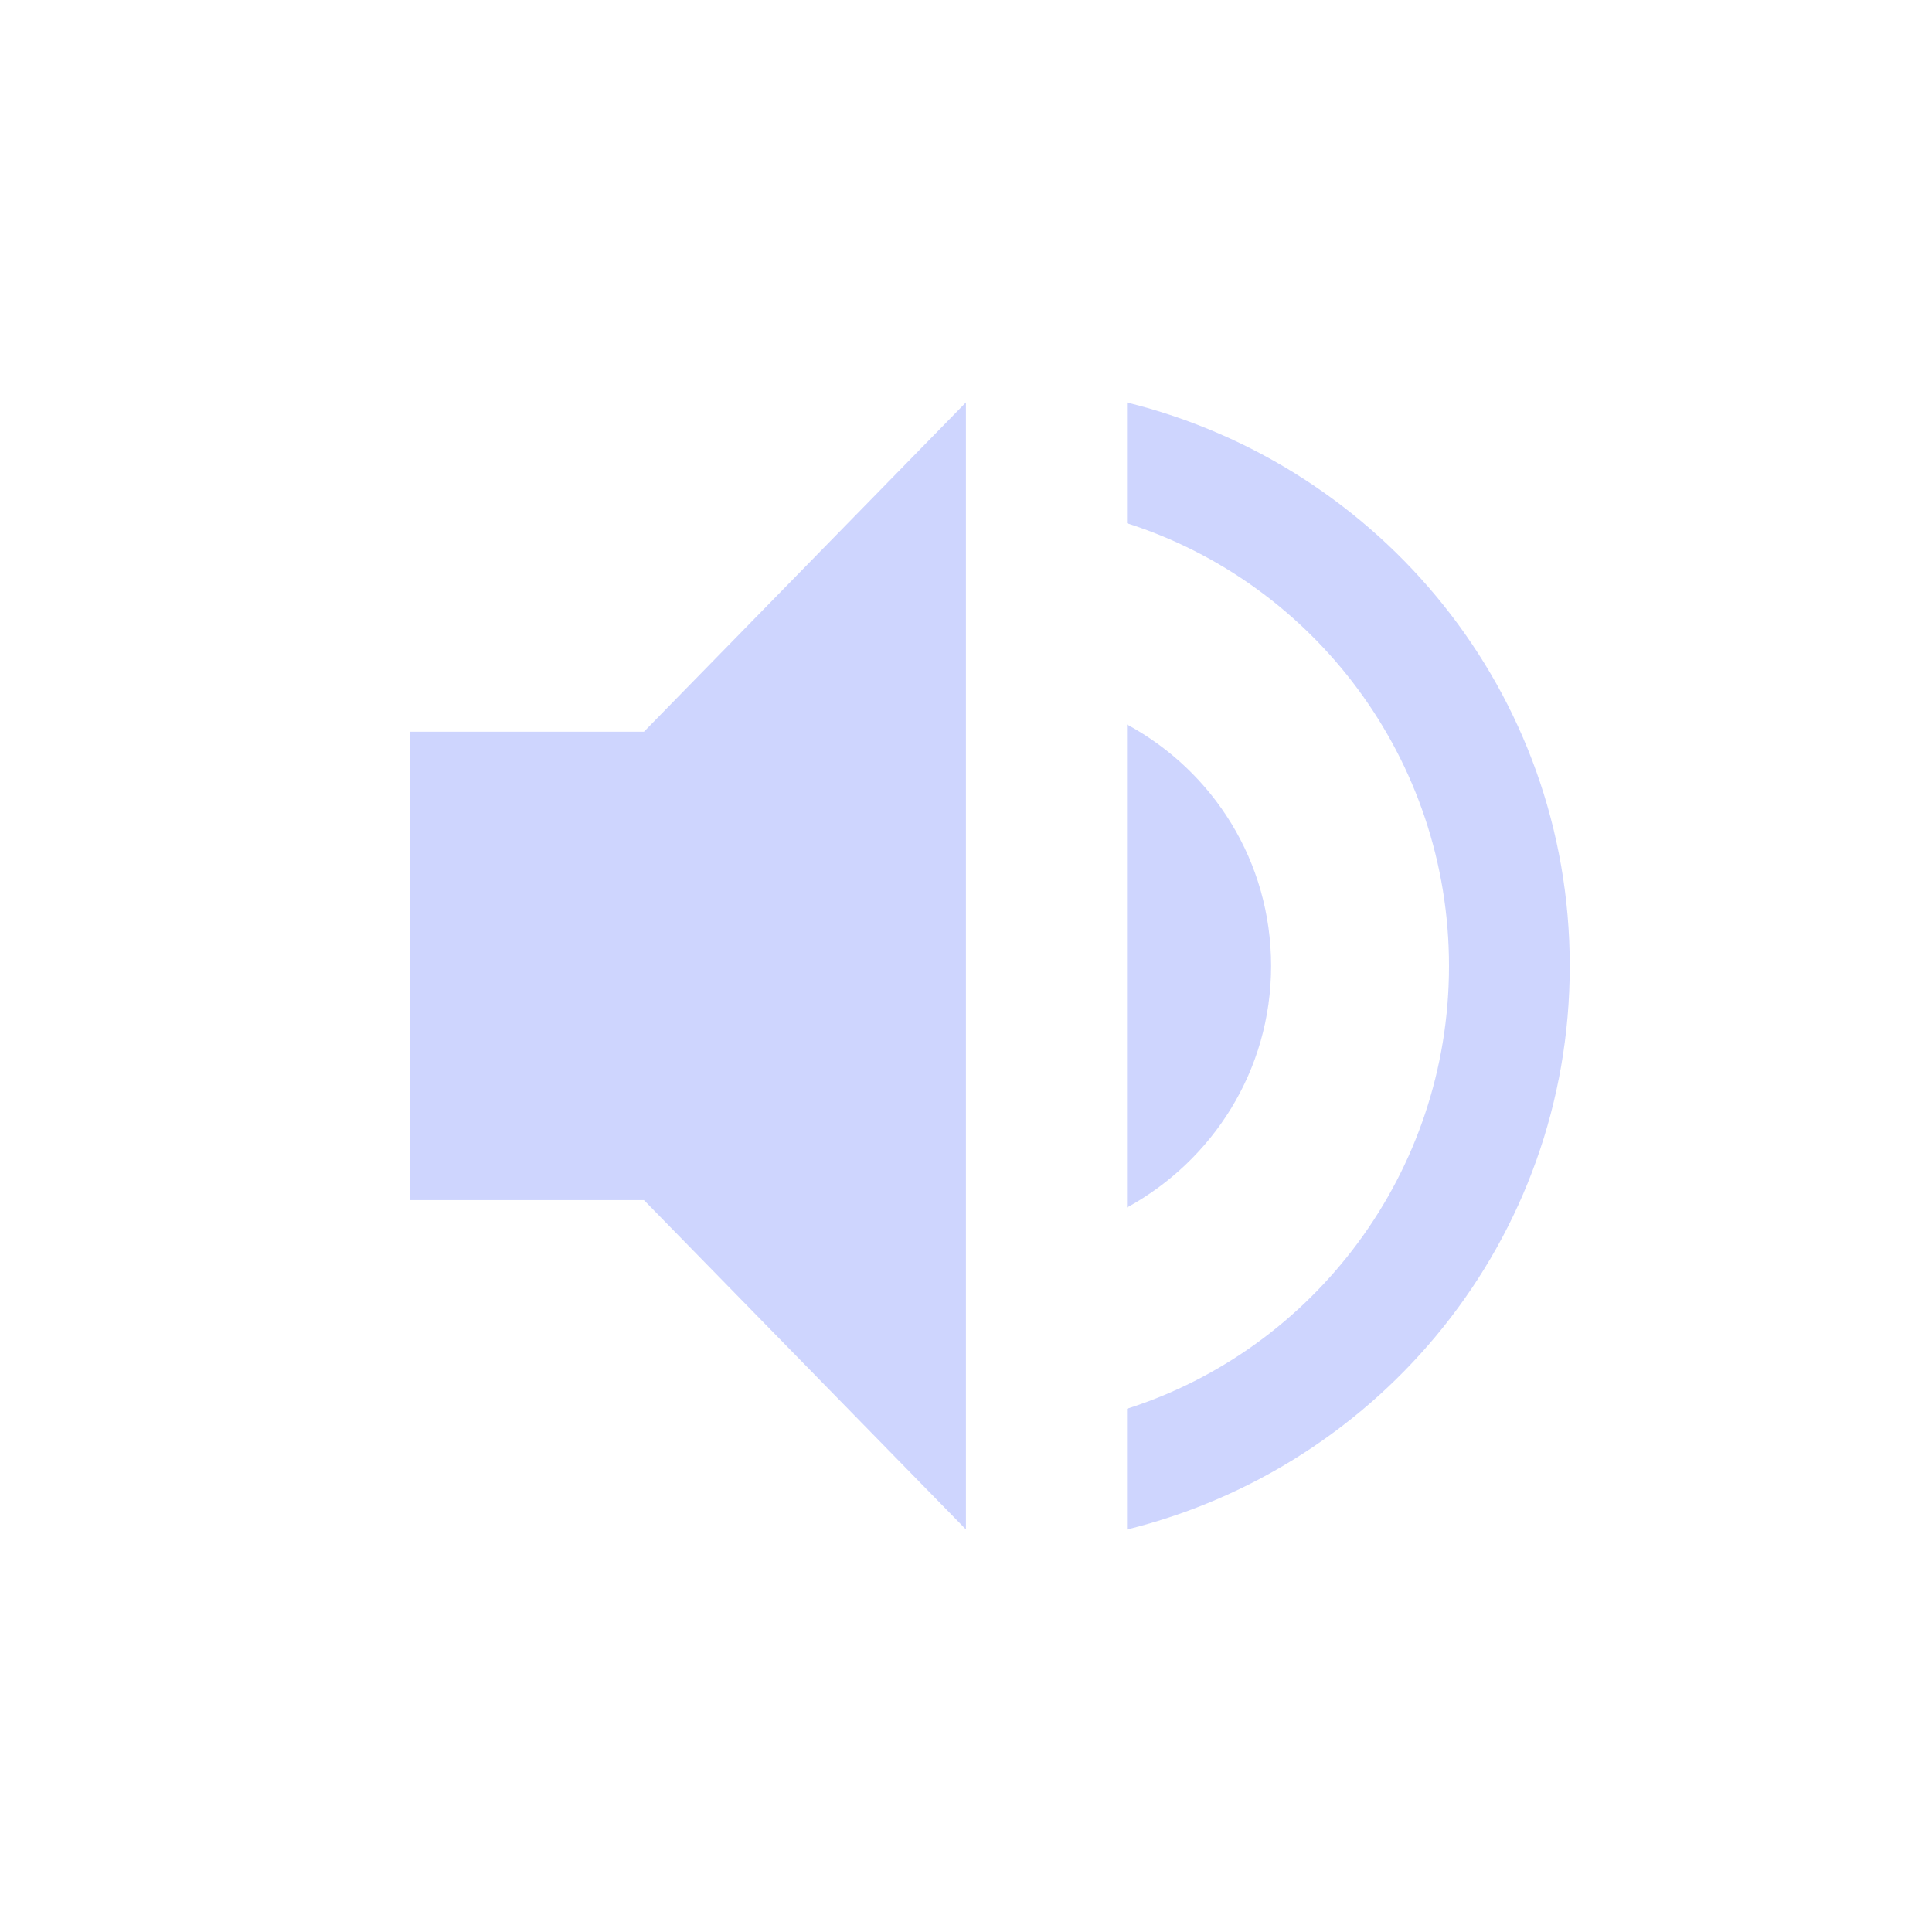 <svg xmlns="http://www.w3.org/2000/svg" width="24" height="24" version="1.1">
 <defs>
  <style id="current-color-scheme" type="text/css">
   .ColorScheme-Text { color:#7287fd; } .ColorScheme-Highlight { color:#5294e2; }
  </style>
 </defs>
 <g transform="translate(-104 -648.36)">
  <path opacity=".35" style="fill:currentColor" class="ColorScheme-Text" d="m109.09 657.45v5.818h2.909l4 4.091v-14l-4 4.091z"/>
  <path opacity=".35" style="fill:currentColor" class="ColorScheme-Text" d="m118 653.36v1.5c2.32 0.74 4 2.93 4 5.5s-1.68 4.76-4 5.5v1.5c3.15-0.78 5.5-3.6 5.5-7s-2.35-6.22-5.5-7z"/>
  <path opacity=".35" style="fill:currentColor" class="ColorScheme-Text" d="m119.79 660.36c0-1.3-0.72-2.42-1.79-3v6c1.06-0.58 1.79-1.7 1.79-3z"/>
 </g>
</svg>
